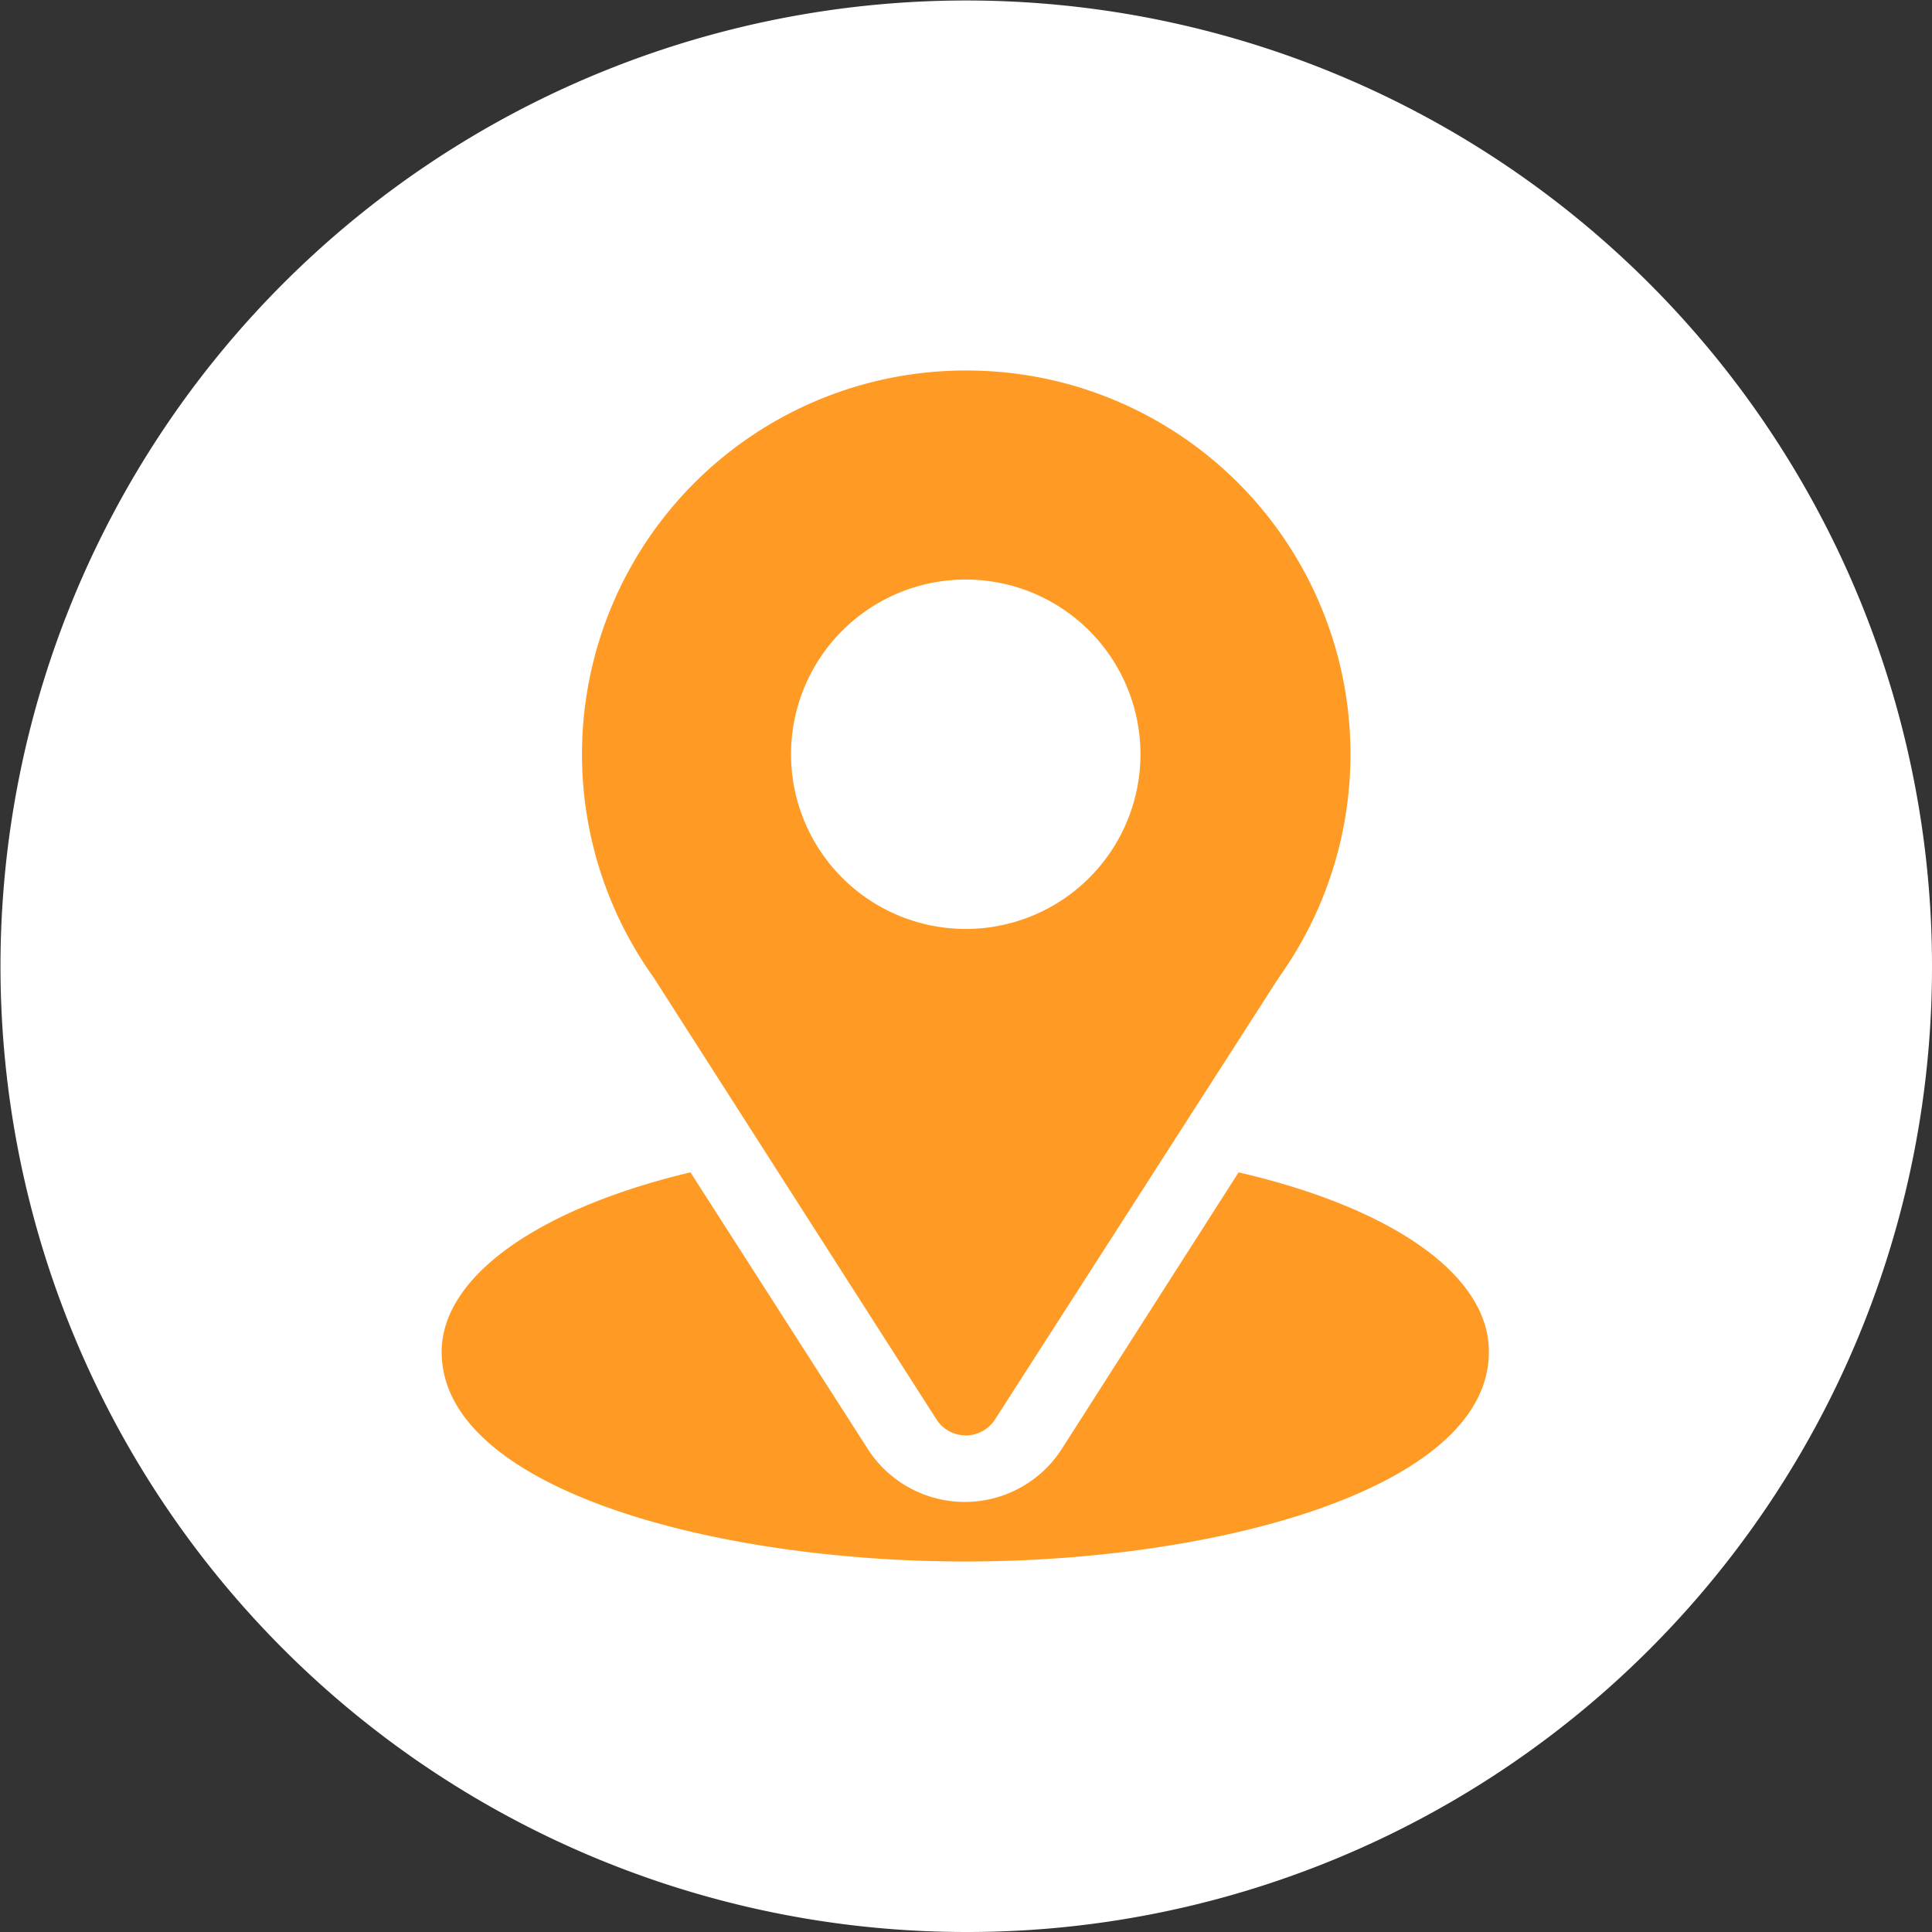<svg xmlns="http://www.w3.org/2000/svg" viewBox="0 0 39.37 39.37"><rect x="0" y="0" width="39.37" height="39.37" fill="#333333" stroke="none"/><defs><style>.cls-1{fill:#fff;}.cls-2{fill:#ff9b25;}</style></defs><title>map</title><g id="Layer_2" data-name="Layer 2"><g id="Layer_2-2" data-name="Layer 2"><path class="cls-1" d="M19.68,39.37A19.68,19.68,0,1,1,39.37,19.68,19.66,19.66,0,0,1,19.68,39.37Z"/><path class="cls-2" d="M19.68,7.55a7.82,7.82,0,0,0-6.36,12.37l5.76,9a.71.71,0,0,0,1.2,0l5.78-9A7.82,7.82,0,0,0,19.68,7.55Zm0,11.38a3.56,3.56,0,1,1,3.56-3.56A3.56,3.56,0,0,1,19.68,18.93Z"/><path class="cls-2" d="M25.24,23.89l-3.58,5.6a2.35,2.35,0,0,1-4,0l-3.59-5.6C11,24.62,9,26,9,27.55c0,2.77,5.5,4.27,10.67,4.27s10.67-1.5,10.67-4.27C30.35,26,28.4,24.62,25.24,23.89Z"/></g></g></svg>
